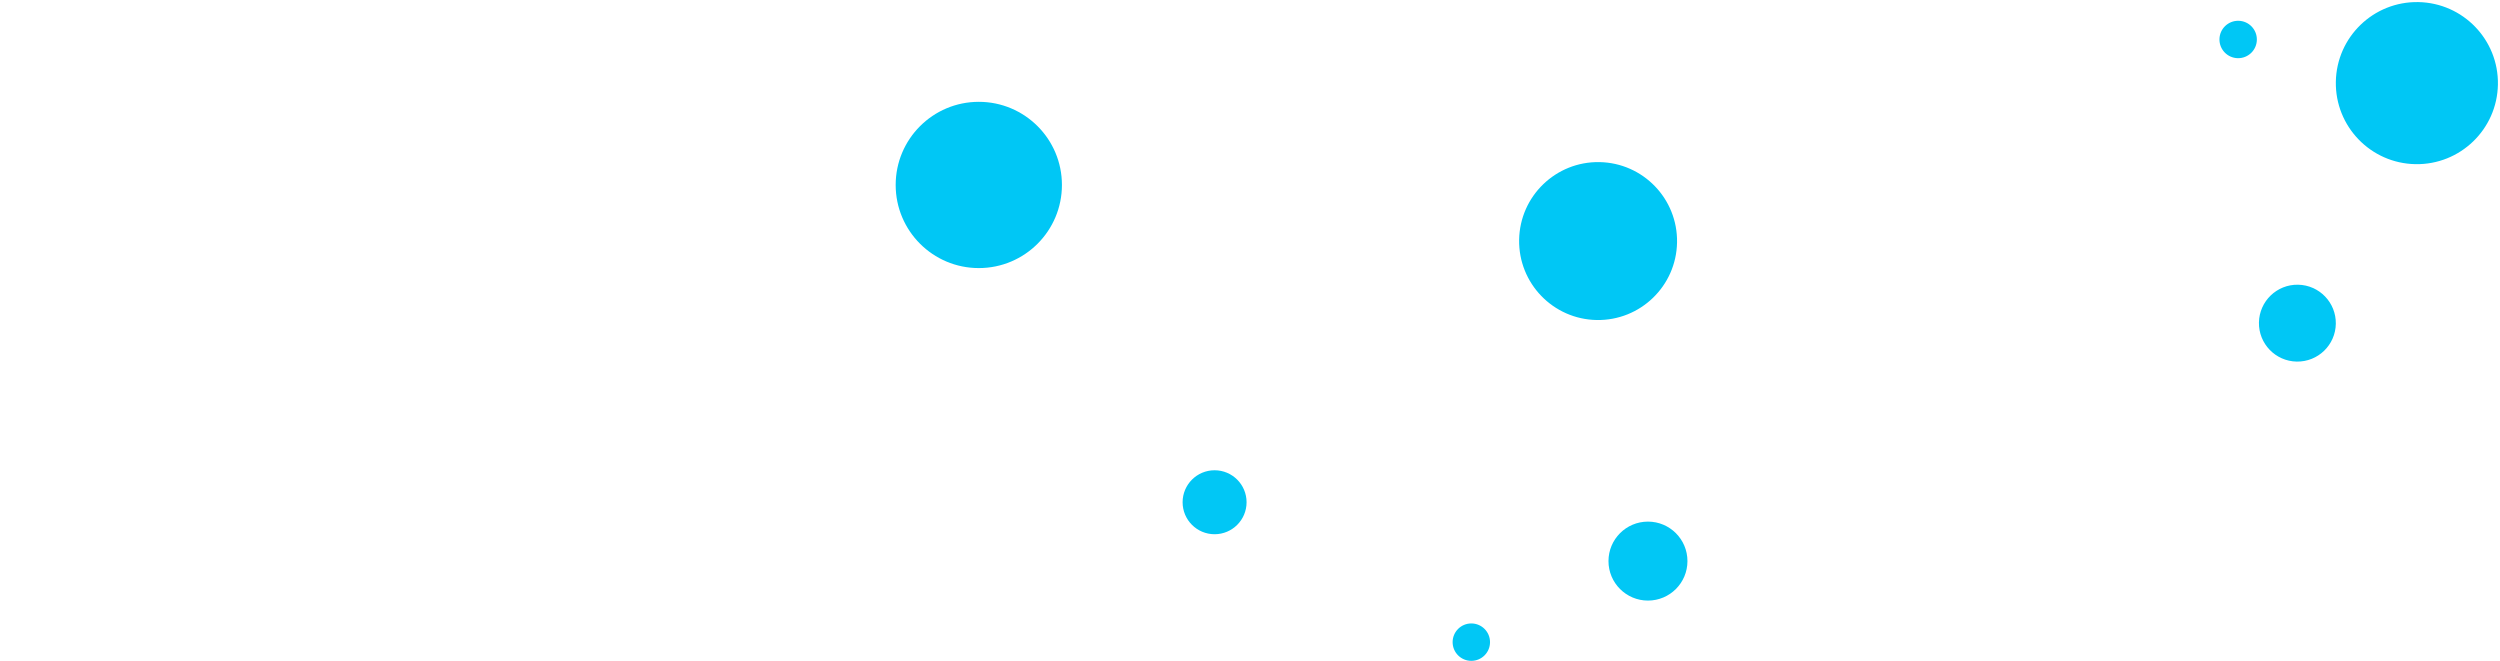 <svg width="1203px" height="318px" viewBox="40 120 1203 318" version="1.1" xmlns="http://www.w3.org/2000/svg" xmlns:xlink="http://www.w3.org/1999/xlink">
    <g id="Group-3" stroke="none" stroke-width="1" fill="none" fill-rule="evenodd" transform="translate(471, 120)">
        <circle id="Oval-5-Copy-18" fill="#00C7F5" transform="translate(732, 40) rotate(91) translate(-732, -40) " cx="732" cy="40" r="39"></circle>
        <circle id="Oval-5-Copy-19" fill="#00C7F5" transform="translate(674.5, 155.5) rotate(91) translate(-674.5, -155.5) " cx="674.5" cy="155.5" r="18.5"></circle>
        <circle id="Oval-5-Copy-20" fill="#00C7F5" transform="translate(646, 19) rotate(91) translate(-646, -19) " cx="646" cy="19" r="9"></circle>
        <circle id="Oval-5-Copy-21" fill="#00C7F5" transform="translate(338, 116) rotate(91) translate(-338, -116) " cx="338" cy="116" r="38"></circle>
        <ellipse id="Oval-5-Copy-22" fill="#00C7F5" transform="translate(40, 89) rotate(90) translate(-40, -89) " cx="40" cy="89" rx="40" ry="40"></ellipse>
        <circle id="Oval-5-Copy-23" fill="#01C7F5" transform="translate(153.461, 241.68) rotate(180) translate(-153.461, -241.68) " cx="153.461" cy="241.68" r="15.391"></circle>
        <circle id="Oval-5-Copy-24" fill="#01C7F5" transform="translate(362, 270) rotate(180) translate(-362, -270) " cx="362" cy="270" r="19"></circle>
        <circle id="Oval-5-Copy-25" fill="#01C7F5" transform="translate(277, 309) rotate(180) translate(-277, -309) " cx="277" cy="309" r="9"></circle>
    </g>
</svg>
